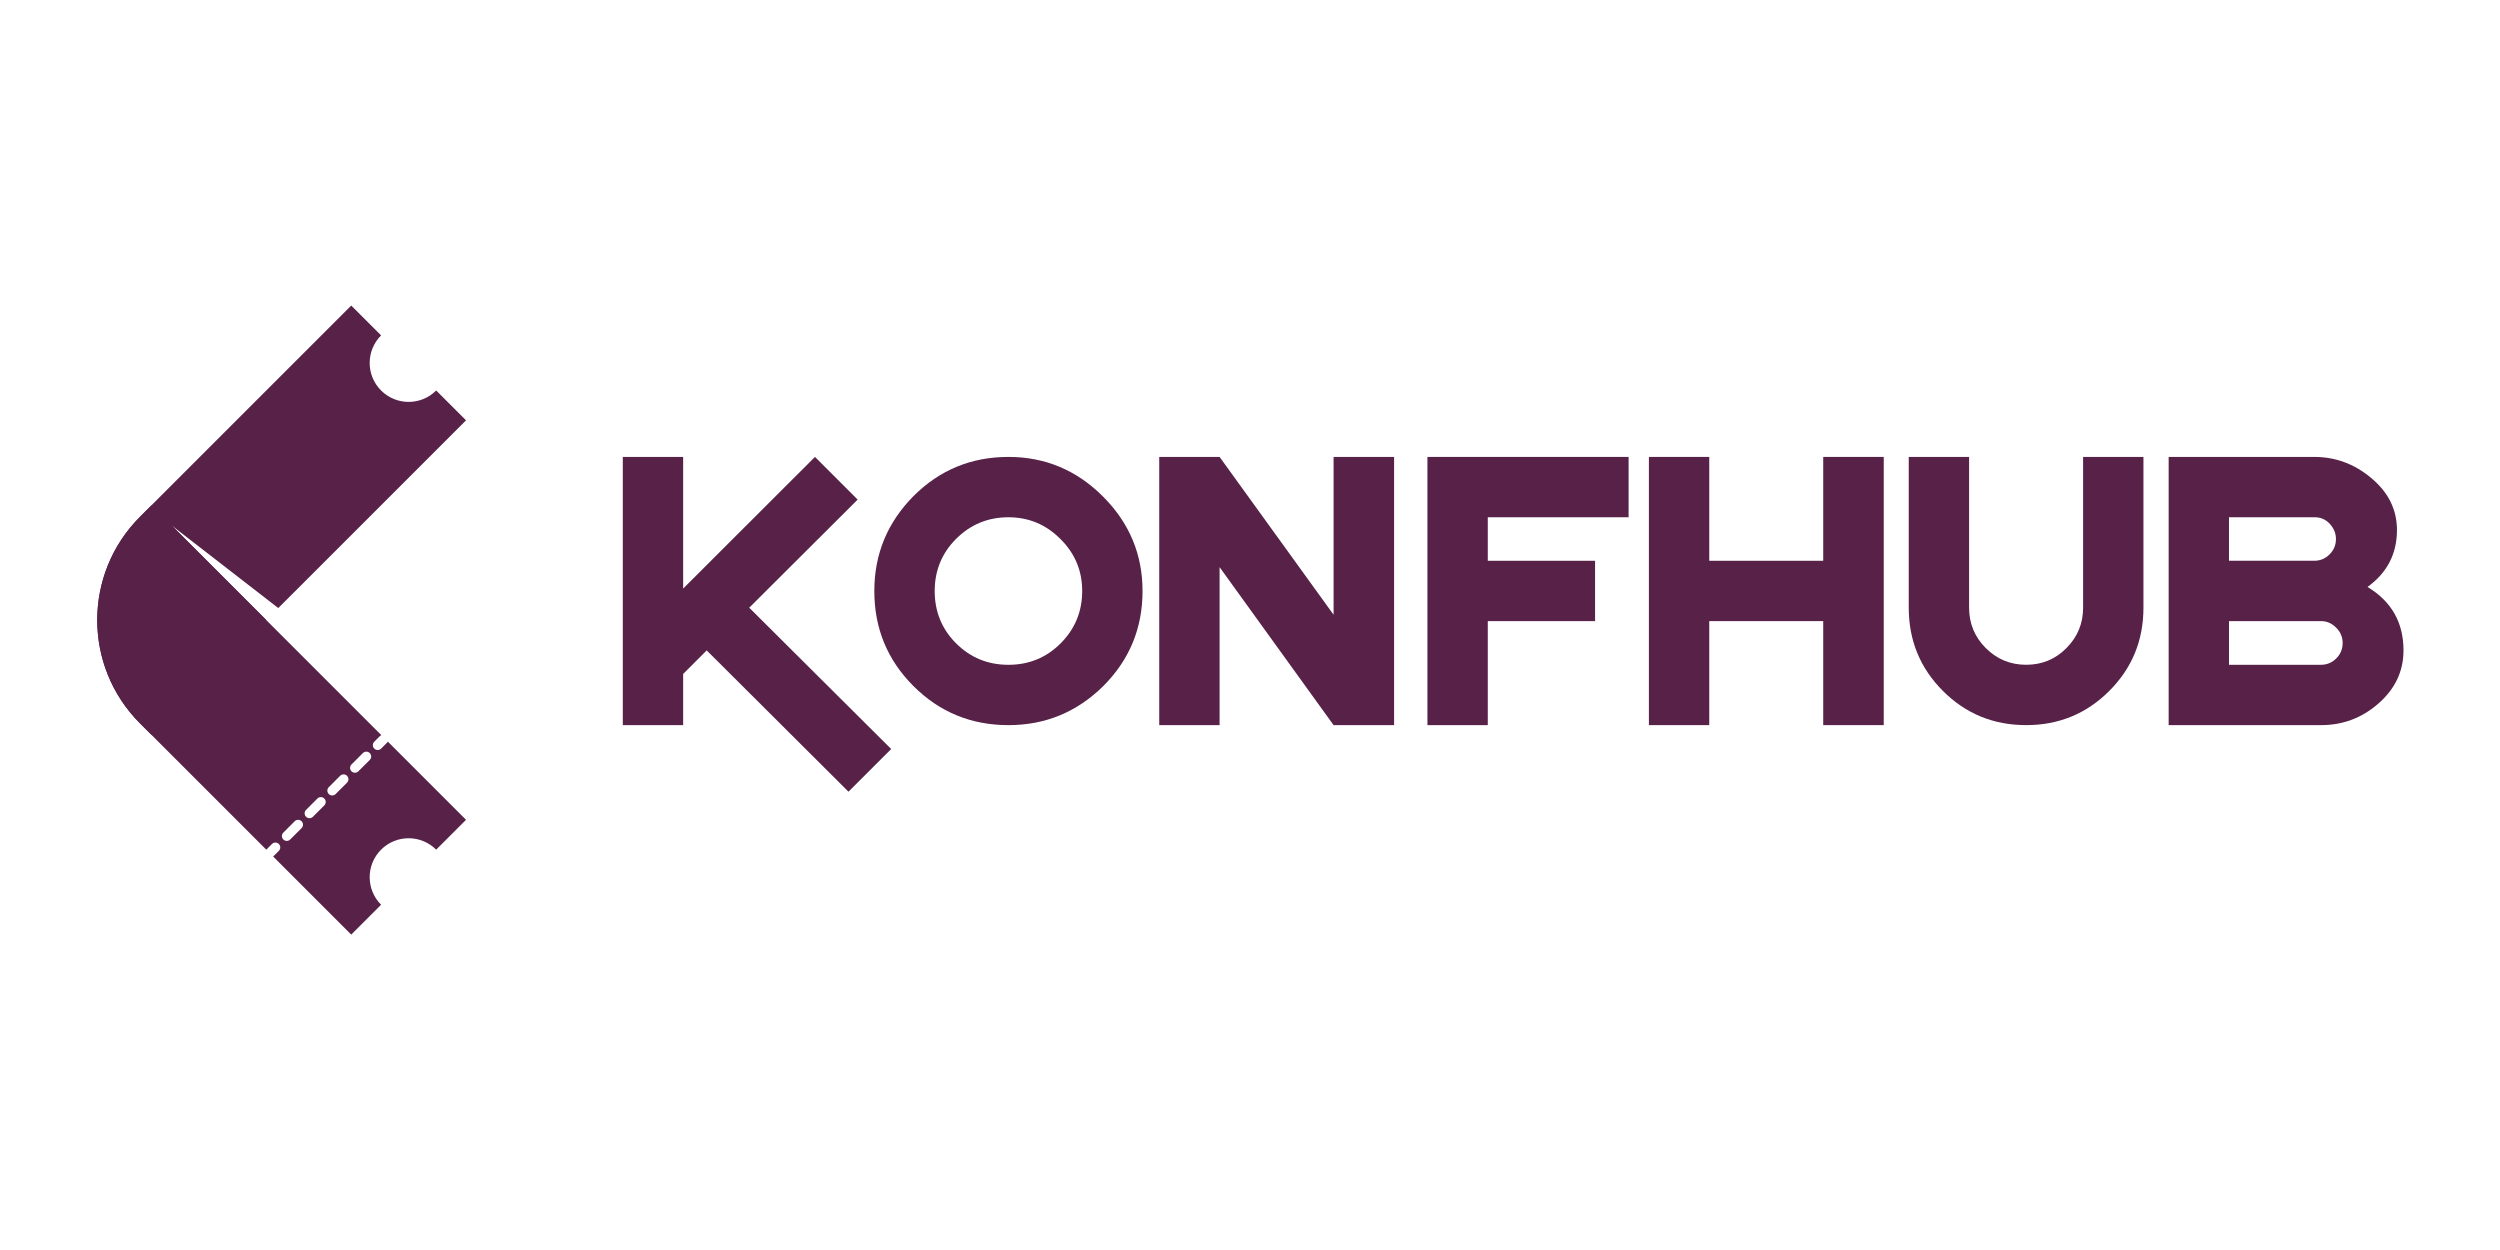 <svg width="180" height="90" viewBox="0 0 180 90" fill="none" xmlns="http://www.w3.org/2000/svg">
<g clip-path="url(#clip0_1108_21980)">
<path d="M61.091 57.002L50.882 46.828L49.187 48.524V52.21H44.842V32.898H49.187V42.377L58.678 32.898L61.751 35.971L53.944 43.755L64.165 53.929L61.091 57.002Z" fill="#572148"/>
<path d="M77.918 42.553C77.918 41.093 77.396 39.845 76.352 38.809C75.316 37.765 74.067 37.243 72.608 37.243C71.132 37.243 69.876 37.762 68.84 38.798C67.812 39.826 67.298 41.079 67.298 42.555C67.298 44.039 67.812 45.294 68.84 46.323C69.868 47.351 71.125 47.866 72.608 47.866C74.084 47.866 75.336 47.352 76.365 46.323C77.4 45.284 77.918 44.028 77.918 42.553ZM82.263 42.553C82.263 45.23 81.321 47.511 79.437 49.395C77.538 51.271 75.261 52.21 72.608 52.21C69.923 52.21 67.643 51.271 65.766 49.395C63.89 47.519 62.951 45.238 62.951 42.553C62.951 39.9 63.89 37.623 65.766 35.724C67.65 33.84 69.93 32.898 72.608 32.898C75.245 32.898 77.515 33.848 79.414 35.748C81.313 37.646 82.263 39.914 82.263 42.553Z" fill="#572148"/>
<path d="M96.018 52.209L87.81 40.834V52.209H83.465V32.898H87.81L96.018 44.261V32.898H100.375V52.209H96.018Z" fill="#572148"/>
<path d="M107.12 37.243V40.376H114.845V44.721H107.12V52.21H102.775V32.898H117.259V37.243H107.12Z" fill="#572148"/>
<path d="M131.272 52.209V44.72H123.066V52.209H118.721V32.898H123.066V40.376H131.272V32.898H135.629V52.209H131.272Z" fill="#572148"/>
<path d="M154.328 43.754C154.328 46.109 153.508 48.107 151.867 49.748C150.226 51.389 148.232 52.209 145.885 52.209C143.53 52.209 141.532 51.389 139.891 49.748C138.25 48.107 137.43 46.109 137.43 43.754V32.898H141.775V43.754C141.775 44.892 142.175 45.862 142.976 46.663C143.777 47.464 144.747 47.864 145.885 47.864C147.023 47.864 147.99 47.464 148.782 46.663C149.583 45.862 149.983 44.892 149.983 43.754V32.898H154.328V43.754Z" fill="#572148"/>
<path d="M168.671 46.298C168.671 45.866 168.514 45.497 168.2 45.191C167.894 44.877 167.528 44.72 167.105 44.72H160.488V47.864H167.105C167.537 47.864 167.906 47.711 168.212 47.405C168.519 47.098 168.671 46.729 168.671 46.298ZM168.188 38.808C168.188 38.4 168.039 38.035 167.74 37.713C167.45 37.399 167.089 37.242 166.656 37.242H160.487V40.375H166.621C167.053 40.375 167.422 40.222 167.728 39.916C168.035 39.61 168.188 39.241 168.188 38.808ZM173.052 46.828C173.052 48.343 172.436 49.63 171.204 50.69C170.026 51.703 168.669 52.209 167.129 52.209H156.143V32.898H166.622C168.137 32.898 169.491 33.392 170.685 34.382C171.95 35.418 172.581 36.678 172.581 38.162C172.581 39.873 171.874 41.239 170.461 42.26C172.189 43.303 173.052 44.826 173.052 46.828Z" fill="#572148"/>
<path d="M10.081 52.083C5.973 47.975 5.973 41.315 10.081 37.206L25.289 22L27.438 24.149C26.343 25.244 26.343 27.021 27.438 28.116C28.533 29.211 30.31 29.211 31.405 28.116L33.554 30.265L20.036 43.78L12.37 37.842L19.171 44.643L10.907 52.907L10.081 52.083Z" fill="#572148"/>
<path d="M19.173 61.176L10.083 52.086C5.975 47.978 5.975 41.318 10.083 37.209L10.909 36.383L27.452 52.926C27.417 52.942 27.384 52.965 27.355 52.994L26.947 53.404C26.81 53.541 26.81 53.763 26.947 53.899C27.084 54.036 27.306 54.036 27.442 53.899L27.852 53.489C27.881 53.46 27.904 53.428 27.92 53.392L33.554 59.026L31.405 61.175C30.31 60.08 28.533 60.08 27.438 61.175C26.343 62.27 26.343 64.047 27.438 65.142L25.289 67.29L19.669 61.67L20.077 61.262C20.214 61.125 20.214 60.903 20.077 60.767C19.94 60.63 19.718 60.63 19.582 60.767L19.173 61.176ZM20.4 59.948C20.263 60.085 20.263 60.307 20.4 60.443C20.537 60.58 20.759 60.58 20.895 60.443L21.713 59.625C21.85 59.488 21.85 59.266 21.713 59.13C21.576 58.993 21.354 58.993 21.218 59.13L20.4 59.948ZM22.036 58.312C21.899 58.449 21.899 58.671 22.036 58.807C22.173 58.944 22.395 58.944 22.531 58.807L23.349 57.989C23.486 57.852 23.486 57.63 23.349 57.494C23.212 57.357 22.99 57.357 22.854 57.494L22.036 58.312ZM23.672 56.676C23.535 56.813 23.535 57.035 23.672 57.171C23.809 57.308 24.031 57.308 24.167 57.171L24.985 56.353C25.122 56.216 25.122 55.994 24.985 55.858C24.848 55.721 24.626 55.721 24.49 55.858L23.672 56.676ZM25.309 55.039C25.172 55.176 25.172 55.398 25.309 55.534C25.446 55.671 25.668 55.671 25.804 55.534L26.622 54.716C26.759 54.579 26.759 54.357 26.622 54.221C26.485 54.084 26.263 54.084 26.127 54.221L25.309 55.039Z" fill="#572148"/>
</g>
<defs>
<clipPath id="clip0_1108_21980">
<rect width="180" height="90" fill="white"/>
</clipPath>
</defs>
</svg>
